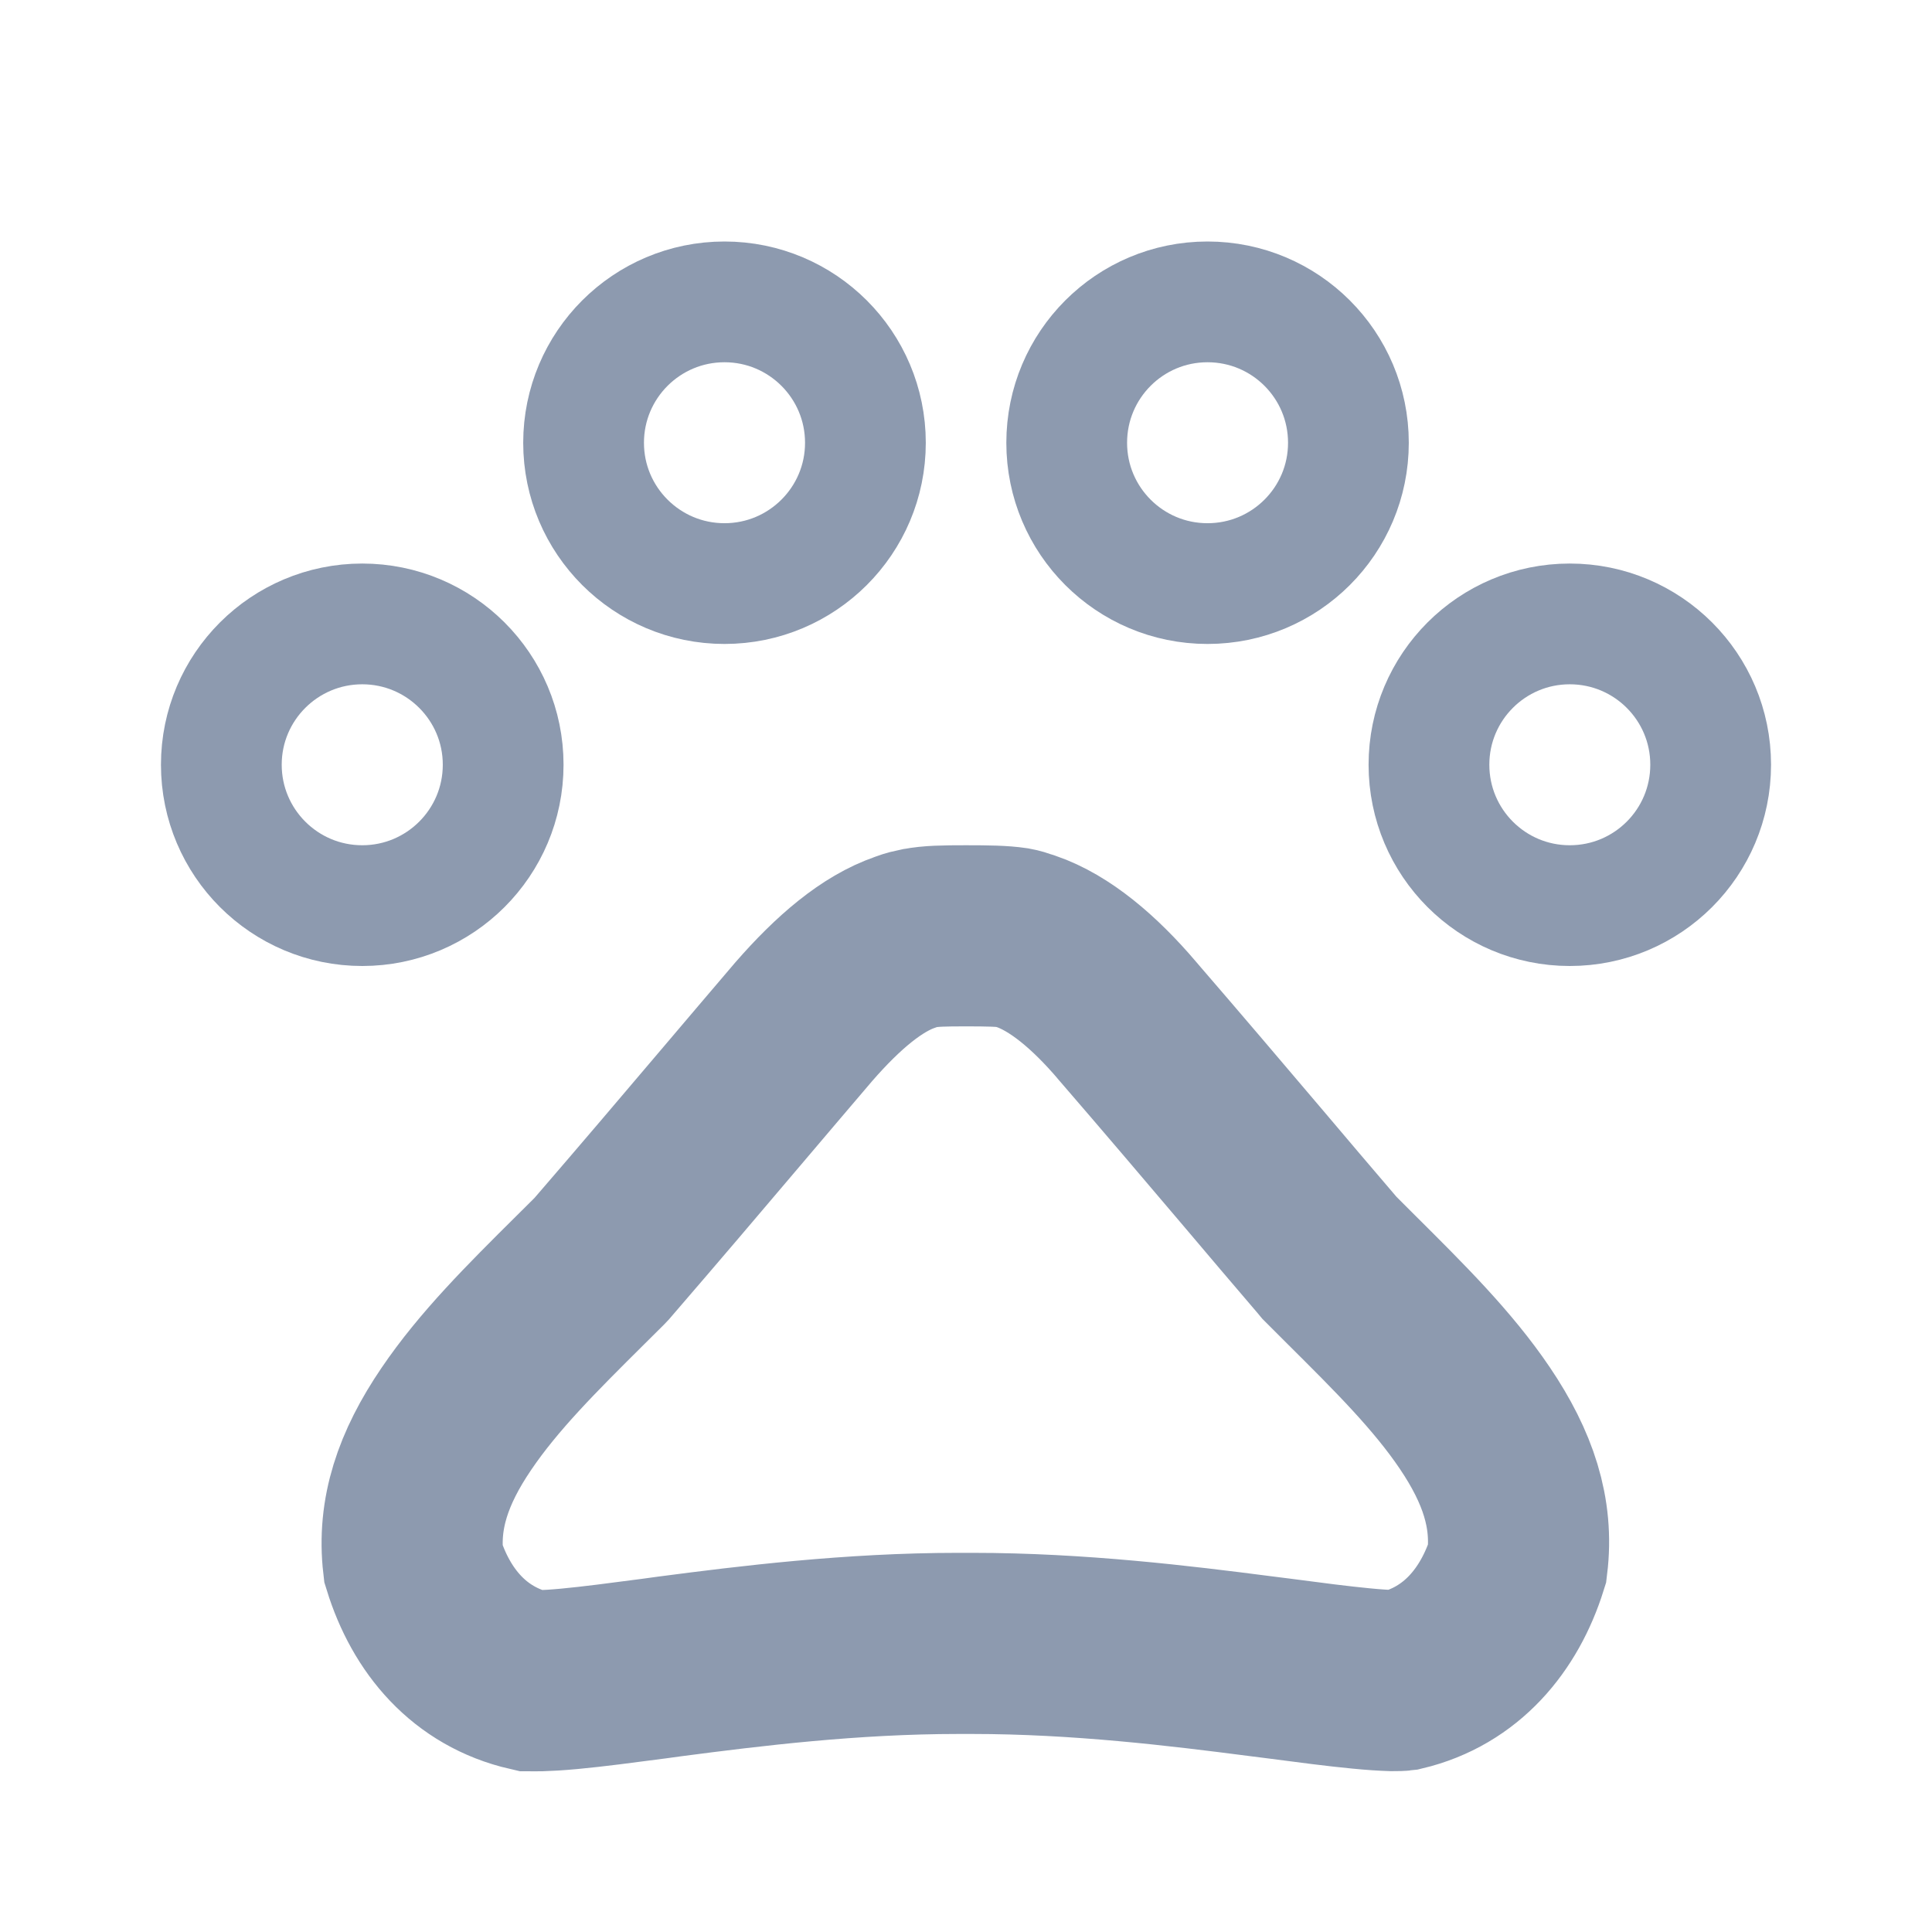 <svg width="16" height="16" viewBox="0 0 16 16" fill="none" xmlns="http://www.w3.org/2000/svg">
    <path d="M4.167 6.333C4.167 6.978 3.644 7.5 3 7.5C2.356 7.5 1.833 6.978 1.833 6.333C1.833 5.689 2.356 5.167 3 5.167C3.644 5.167 4.167 5.689 4.167 6.333Z" stroke="#8D9AAF" />
    <path d="M7.167 3.667C7.167 4.311 6.644 4.833 6 4.833C5.356 4.833 4.833 4.311 4.833 3.667C4.833 3.022 5.356 2.5 6 2.5C6.644 2.5 7.167 3.022 7.167 3.667Z" stroke="#8D9AAF" />
    <path d="M11.167 3.667C11.167 4.311 10.645 4.833 10 4.833C9.356 4.833 8.834 4.311 8.834 3.667C8.834 3.022 9.356 2.5 10 2.5C10.645 2.5 11.167 3.022 11.167 3.667Z" stroke="#8D9AAF" />
    <path d="M14.167 6.333C14.167 6.978 13.645 7.5 13 7.5C12.356 7.5 11.834 6.978 11.834 6.333C11.834 5.689 12.356 5.167 13 5.167C13.645 5.167 14.167 5.689 14.167 6.333Z" stroke="#8D9AAF" />
    <path d="M10.99 10.393L11.009 10.416L11.03 10.437C11.084 10.491 11.137 10.544 11.19 10.597C11.589 10.994 11.948 11.35 12.214 11.744C12.488 12.15 12.616 12.53 12.565 12.947C12.418 13.416 12.102 13.798 11.605 13.916C11.597 13.917 11.573 13.918 11.53 13.918C11.465 13.916 11.379 13.911 11.269 13.9C11.081 13.882 10.858 13.853 10.592 13.818C10.541 13.812 10.488 13.805 10.434 13.798C9.777 13.713 8.933 13.61 8.054 13.61H7.934C7.053 13.61 6.209 13.714 5.552 13.8C5.505 13.807 5.458 13.813 5.413 13.819C5.139 13.855 4.911 13.885 4.719 13.903C4.495 13.924 4.405 13.919 4.393 13.919C4.392 13.919 4.392 13.919 4.392 13.919C3.887 13.803 3.57 13.424 3.423 12.949C3.375 12.536 3.503 12.157 3.779 11.751C4.045 11.358 4.403 11.001 4.802 10.605C4.855 10.552 4.909 10.498 4.964 10.444L4.983 10.424L5.001 10.403C5.379 9.965 5.718 9.566 6.064 9.158C6.256 8.932 6.45 8.703 6.655 8.463C6.944 8.131 7.223 7.897 7.497 7.803L7.497 7.803L7.51 7.798C7.545 7.785 7.578 7.777 7.608 7.771L7.608 7.771L7.615 7.77C7.707 7.752 7.814 7.75 8 7.75C8.181 7.75 8.298 7.752 8.393 7.766C8.421 7.771 8.451 7.78 8.484 7.792L8.484 7.792L8.497 7.796C8.774 7.891 9.06 8.129 9.336 8.453L9.336 8.453L9.339 8.457C9.713 8.89 10.045 9.281 10.388 9.685C10.581 9.914 10.779 10.146 10.99 10.393Z" stroke="#8D9AAF" stroke-width="1.5" />
  </svg>